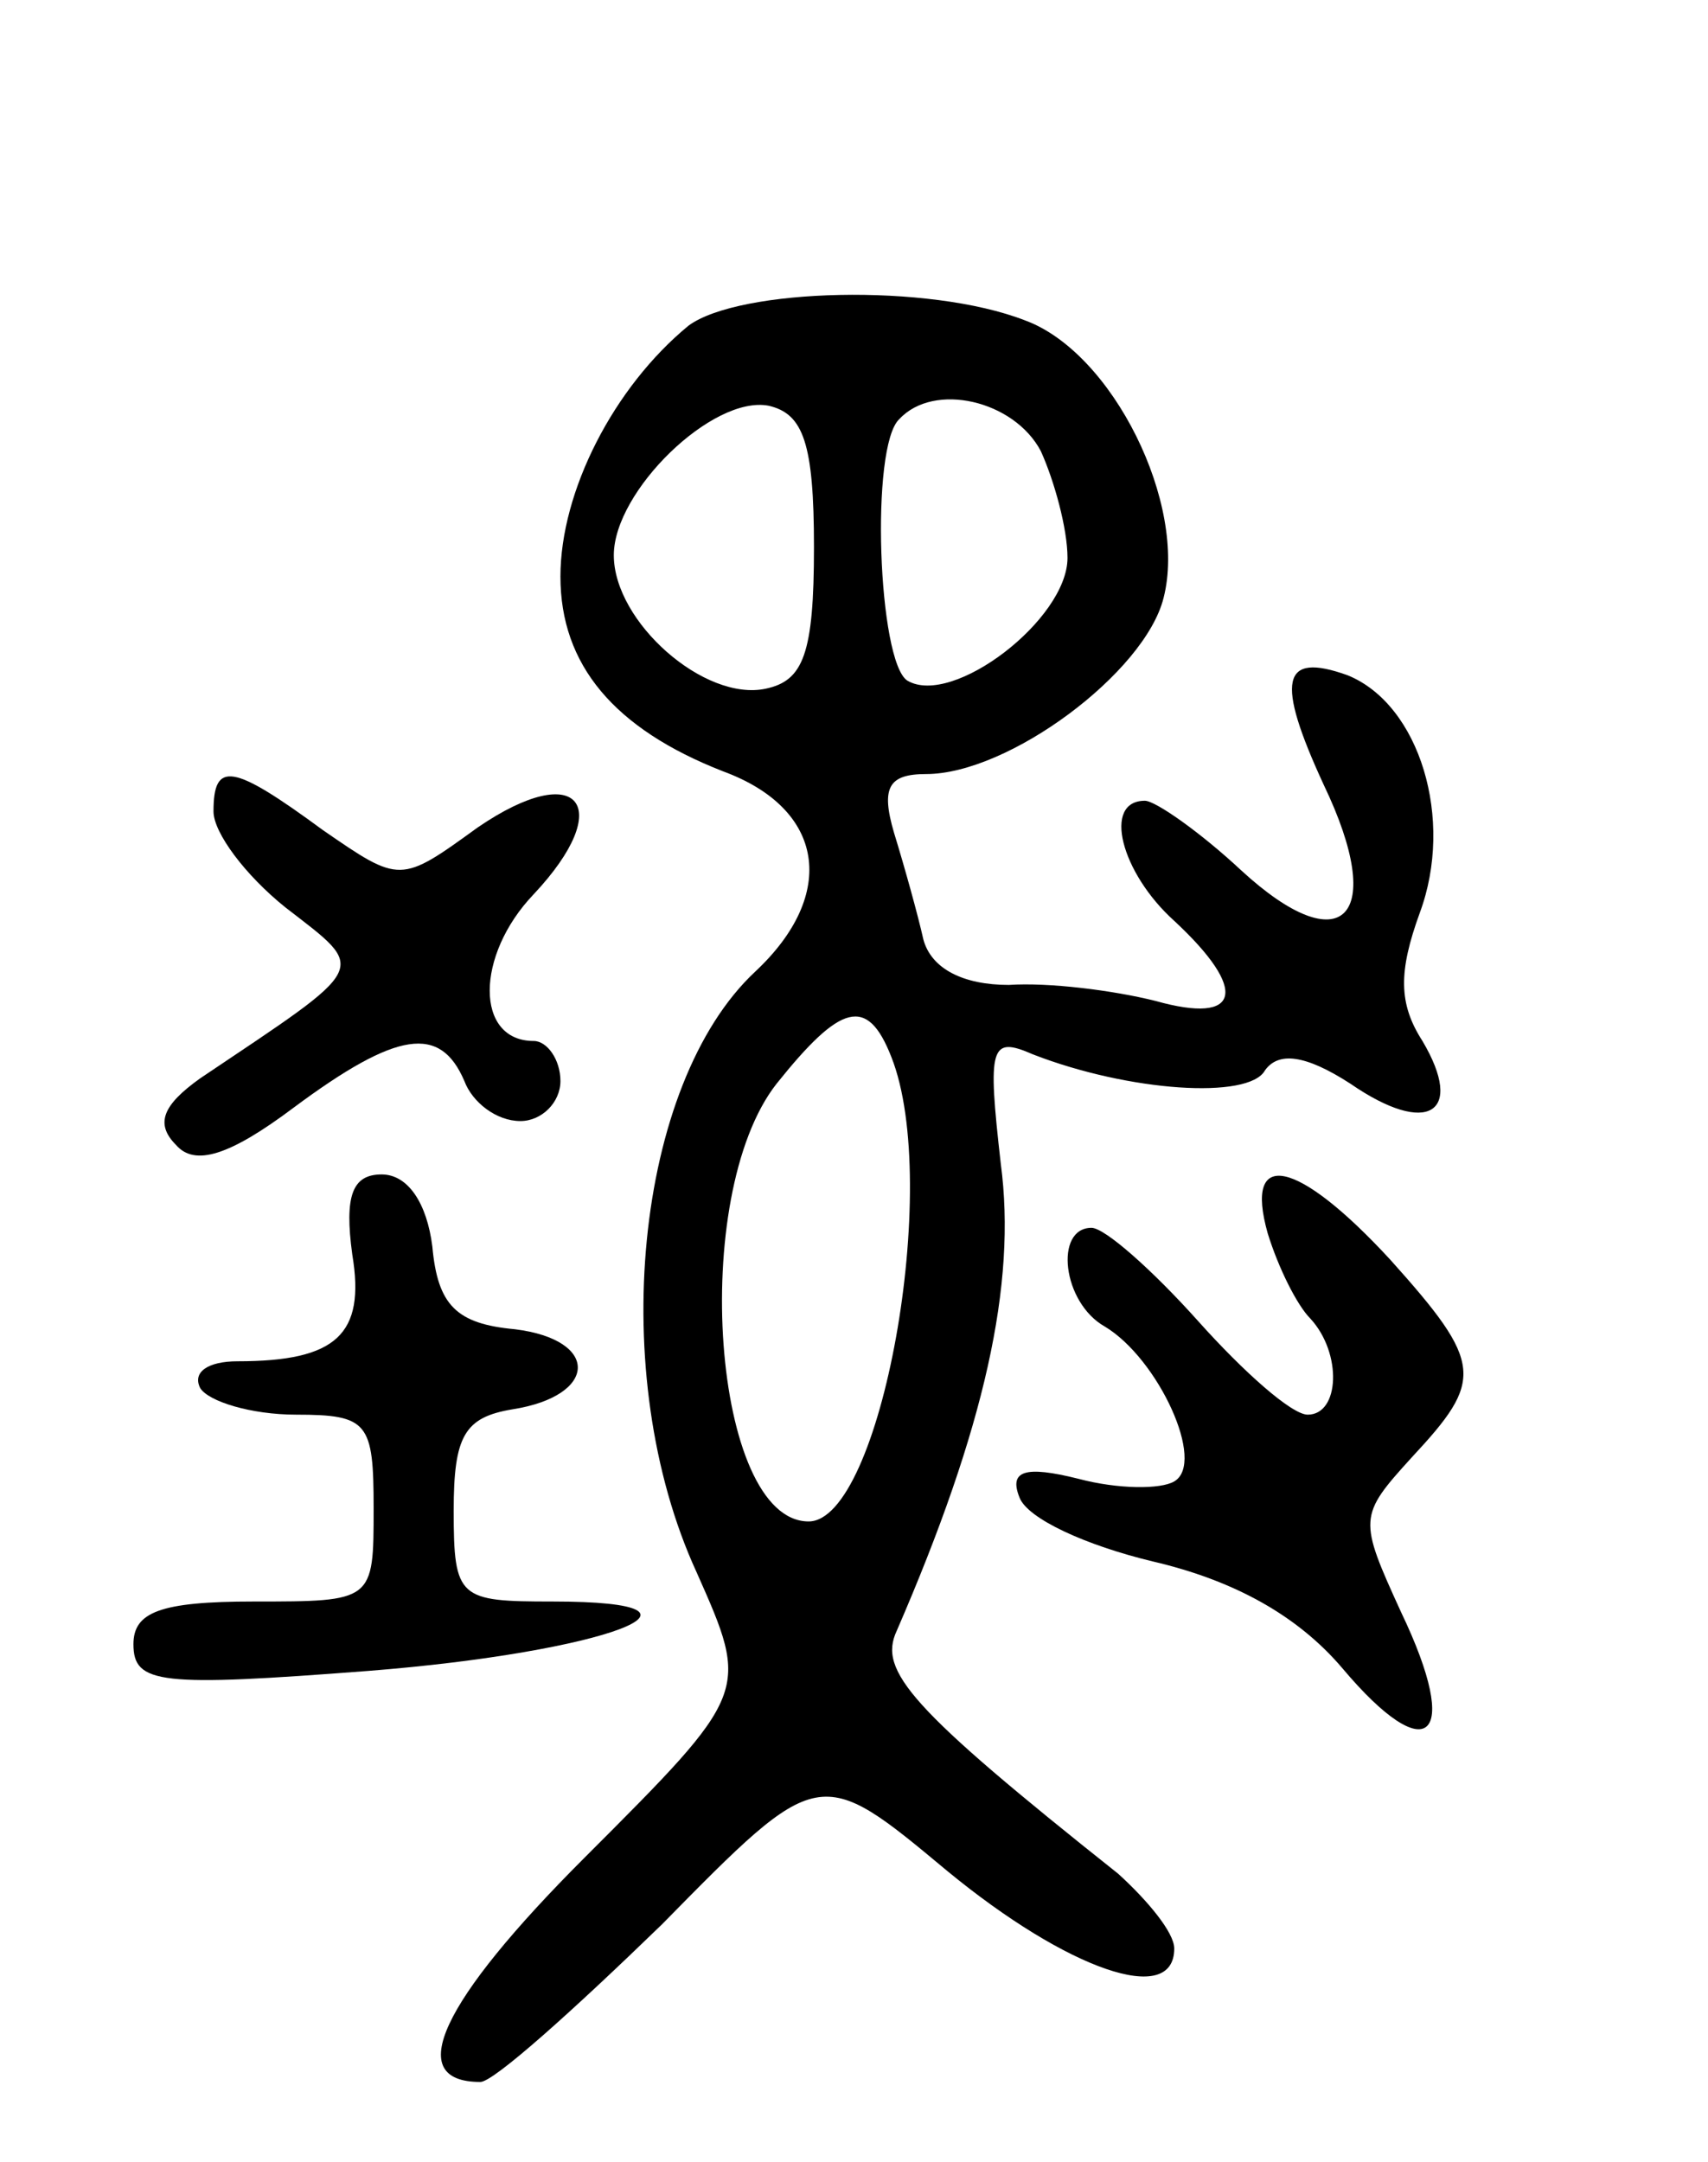 <svg version="1.0" xmlns="http://www.w3.org/2000/svg"
 width="64pt" height="81pt" viewBox="0 0 64 81"
 preserveAspectRatio="xMidYMid meet">
<g transform="translate(0,81) scale(0.1,-0.1)"
fill="#000000" stroke="none">
<path d="M258 688 c-28 -23 -48 -62 -48 -94 0 -33 20 -57 61 -73 38 -14 43
-46 12 -75 -45 -42 -56 -151 -22 -225 20 -45 20 -45 -42 -107 -54 -54 -68 -84
-39 -84 5 0 35 27 68 59 59 60 59 60 107 20 45 -37 85 -51 85 -29 0 6 -10 18
-21 28 -78 62 -90 76 -83 91 33 76 45 130 39 175 -5 44 -4 48 12 41 36 -14 81
-17 87 -6 5 7 15 6 32 -5 29 -20 43 -11 27 16 -9 14 -9 26 -1 48 13 35 0 78
-27 89 -25 9 -27 -2 -9 -41 24 -50 7 -67 -31 -32 -15 14 -32 26 -36 26 -16 0
-9 -27 11 -45 28 -26 25 -39 -7 -30 -16 4 -40 7 -55 6 -17 0 -29 6 -32 17 -2
9 -7 27 -11 40 -5 17 -2 22 12 22 31 0 82 38 89 66 9 35 -19 92 -52 104 -36
14 -107 12 -126 -2z m47 -83 c0 -40 -4 -50 -18 -53 -23 -5 -57 25 -57 50 0 24
37 60 58 56 13 -3 17 -14 17 -53z m85 36 c5 -11 10 -29 10 -40 0 -23 -43 -56
-60 -46 -11 7 -14 88 -3 98 13 14 43 7 53 -12z m-56 -227 c19 -48 -4 -174 -31
-174 -36 0 -45 122 -12 164 24 30 34 33 43 10z"/>
<path d="M80 506 c0 -8 12 -24 27 -36 31 -24 32 -21 -32 -64 -14 -10 -17 -17
-9 -25 7 -8 20 -4 44 14 39 29 55 31 64 10 3 -8 12 -15 21 -15 8 0 15 7 15 15
0 8 -5 15 -10 15 -22 0 -22 32 0 55 31 33 17 51 -21 25 -29 -21 -29 -21 -58
-1 -34 25 -41 26 -41 7z"/>
<path d="M132 340 c5 -30 -6 -40 -43 -40 -11 0 -17 -4 -14 -10 3 -5 19 -10 36
-10 27 0 29 -3 29 -35 0 -35 0 -35 -45 -35 -35 0 -45 -4 -45 -16 0 -15 10 -16
88 -10 89 7 139 26 69 26 -35 0 -37 1 -37 34 0 28 4 35 22 38 32 5 33 26 1 30
-22 2 -29 9 -31 31 -2 16 -9 27 -19 27 -11 0 -14 -8 -11 -30z"/>
<path d="M475 348 c4 -13 11 -27 16 -32 12 -13 11 -36 -1 -36 -6 0 -24 16 -41
35 -17 19 -35 35 -40 35 -14 0 -11 -28 5 -37 20 -12 38 -51 26 -58 -5 -3 -21
-3 -36 1 -20 5 -26 3 -22 -7 3 -8 25 -18 50 -24 30 -7 54 -20 71 -40 32 -38
45 -27 22 21 -16 35 -16 36 4 58 27 29 27 35 -8 74 -35 38 -55 42 -46 10z"/>
</g>
</svg>
